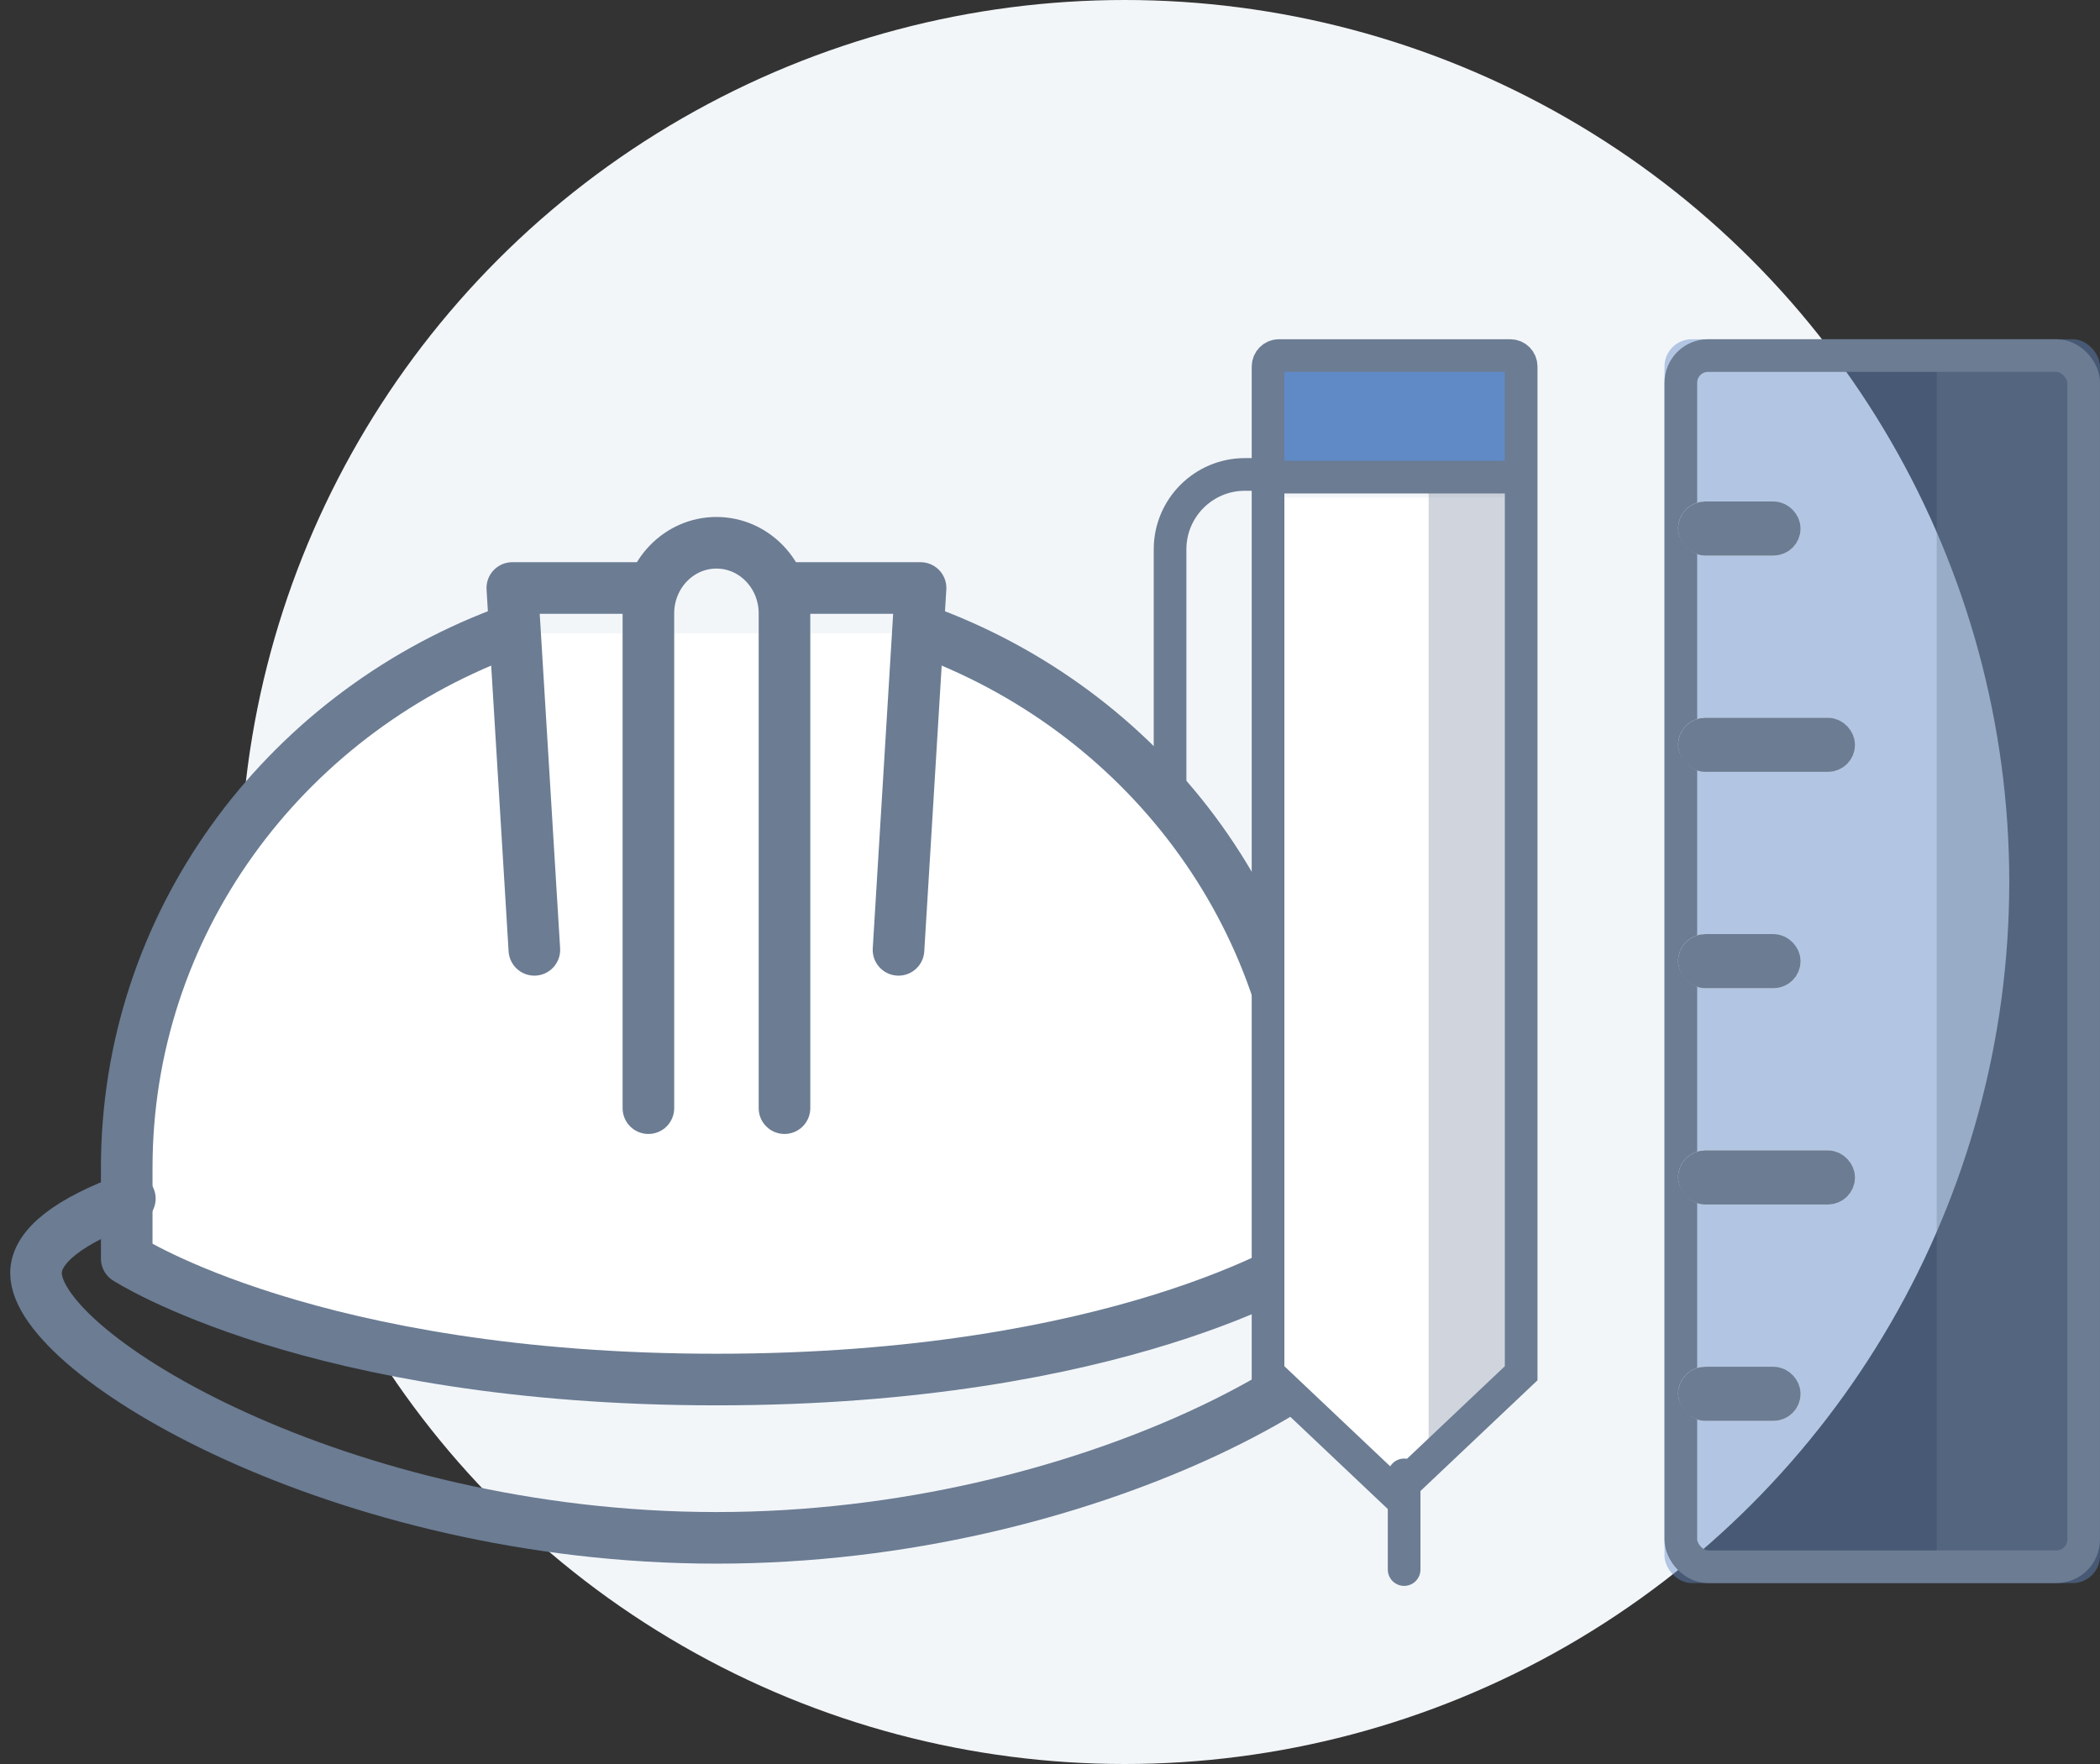 <?xml version="1.0" encoding="UTF-8"?>
<svg width="175px" height="147px" viewBox="0 0 175 147" version="1.1" xmlns="http://www.w3.org/2000/svg" xmlns:xlink="http://www.w3.org/1999/xlink">
    <rect x="0" y="0" width="175" height="147" fill="#333333" stroke="none"/>
    <!-- Generator: Sketch 43.2 (39069) - http://www.bohemiancoding.com/sketch -->
    <title>Group 19</title>
    <desc>Created with Sketch.</desc>
    <defs>
        <rect id="path-1" x="1.512" y="0" width="36.29" height="103.654" rx="2.268"></rect>
        <rect id="path-2" x="2.646" y="13.52" width="10.207" height="4.507" rx="2.253"></rect>
        <rect id="path-3" x="2.646" y="49.574" width="10.207" height="4.507" rx="2.253"></rect>
        <rect id="path-4" x="2.646" y="85.627" width="10.207" height="4.507" rx="2.253"></rect>
        <rect id="path-5" x="2.646" y="31.547" width="14.743" height="4.507" rx="2.253"></rect>
        <rect id="path-6" x="2.646" y="67.6" width="14.743" height="4.507" rx="2.253"></rect>
    </defs>
    <g id="Assets" stroke="none" stroke-width="1" fill="none" fill-rule="evenodd">
        <g id="Group-19" transform="translate(3, 0)">
            <ellipse id="Oval-5" fill="#F3F6F9" cx="90.725" cy="73.5" rx="73.714" ry="73.5"></ellipse>
            <g id="Group-10" transform="translate(0, 28.269)">
                <g id="Group-4" transform="translate(0, 16.962)" stroke="#6B7C93" stroke-width="4.3" stroke-linecap="round" stroke-linejoin="round">
                    <path d="M38.882,7.538 C20.558,14.481 7.56,31.793 7.56,52.099 L7.56,59.654 C7.56,59.654 23.078,69.731 56.703,69.731 C90.329,69.731 105.846,59.654 105.846,59.654 L105.846,52.099 C105.846,31.797 92.857,14.485 74.532,7.542" id="Stroke-1277" fill="#FFFFFF"></path>
                    <polyline id="Stroke-1270" points="51.033 3.769 39.692 3.769 41.53 33.923"></polyline>
                    <path d="M51.033,47.115 L51.033,5.889 C51.033,2.638 53.569,0 56.703,0 C59.837,0 62.374,2.638 62.374,5.889 L62.374,47.115" id="Stroke-1271"></path>
                    <polyline id="Stroke-1273" points="62.374 3.769 73.714 3.769 71.876 33.923"></polyline>
                    <path d="M7.821,54.654 C2.859,56.472 0,58.591 0,60.858 C0,67.629 25.387,82.923 56.703,82.923 C88.019,82.923 113.407,67.629 113.407,60.858 C113.407,58.591 110.548,56.472 105.585,54.654" id="Stroke-1275"></path>
                </g>
                <rect id="Rectangle-19" fill="#608AC6" x="103.956" y="1.885" width="18.901" height="9.423"></rect>
                <g id="Group-8" transform="translate(94.505, 0)">
                    <path d="M9.451,13.192 L28.352,13.192 L28.352,86.692 C28.352,86.692 22.495,96.115 18.901,96.115 C15.308,96.115 9.451,86.692 9.451,86.692 L9.451,13.192 Z" id="Rectangle-20" fill="#FFFFFF"></path>
                    <path d="M0,37.18 L0,17.507 C0,14.06 2.8,11.267 6.237,11.267 L12.475,11.267" id="Path-33" stroke="#6B7C93" stroke-width="2.722"></path>
                    <rect id="Rectangle-18" fill="#608AC6" x="7.938" y="2.253" width="20.413" height="9.013"></rect>
                    <path d="M29.259,86.168 L18.712,96.147 L8.165,86.168 L8.165,2.276 C8.165,1.773 8.576,1.361 9.066,1.361 L28.358,1.361 C28.853,1.361 29.259,1.769 29.259,2.276 L29.259,86.168 Z" id="Rectangle-13" stroke="#6B7C93" stroke-width="2.722"></path>
                    <polygon id="Rectangle-17" fill-opacity="0.32" fill="#6B7C93" points="21.547 12.393 28.352 12.393 28.352 87.88 21.547 93.514"></polygon>
                    <path d="M8.505,11.492 L28.919,11.492" id="Line" stroke="#6B7C93" stroke-width="2.722" stroke-linecap="square"></path>
                    <g id="Group-9" transform="translate(39.692, 0)">
                        <g id="Rectangle-14">
                            <use fill-opacity="0.44" fill="#608AC6" fill-rule="evenodd" xlink:href="#path-1"></use>
                            <rect stroke="#6B7C93" stroke-width="2.722" x="2.873" y="1.361" width="33.569" height="100.932" rx="2.268"></rect>
                        </g>
                        <g id="Rectangle-15">
                            <use fill="#D8D8D8" fill-rule="evenodd" xlink:href="#path-2"></use>
                            <rect stroke="#6B7C93" stroke-width="2.722" x="4.007" y="14.881" width="7.485" height="1.785" rx="0.893"></rect>
                        </g>
                        <g id="Rectangle-15">
                            <use fill="#D8D8D8" fill-rule="evenodd" xlink:href="#path-3"></use>
                            <rect stroke="#6B7C93" stroke-width="2.722" x="4.007" y="50.934" width="7.485" height="1.785" rx="0.893"></rect>
                        </g>
                        <g id="Rectangle-15">
                            <use fill="#D8D8D8" fill-rule="evenodd" xlink:href="#path-4"></use>
                            <rect stroke="#6B7C93" stroke-width="2.722" x="4.007" y="86.988" width="7.485" height="1.785" rx="0.893"></rect>
                        </g>
                        <rect id="Rectangle-16" fill-opacity="0.35" fill="#6B7C93" x="24.193" y="1.127" width="12.475" height="101.401"></rect>
                        <g id="Rectangle-15">
                            <use fill="#D8D8D8" fill-rule="evenodd" xlink:href="#path-5"></use>
                            <rect stroke="#6B7C93" stroke-width="2.722" x="4.007" y="32.908" width="12.021" height="1.785" rx="0.893"></rect>
                        </g>
                        <g id="Rectangle-15">
                            <use fill="#D8D8D8" fill-rule="evenodd" xlink:href="#path-6"></use>
                            <rect stroke="#6B7C93" stroke-width="2.722" x="4.007" y="68.961" width="12.021" height="1.785" rx="0.893"></rect>
                        </g>
                    </g>
                    <path d="M19.506,94.64 L19.506,102.527" id="Path-34" stroke="#6B7C93" stroke-width="2.722" stroke-linecap="round"></path>
                </g>
            </g>
        </g>
    </g>
</svg>